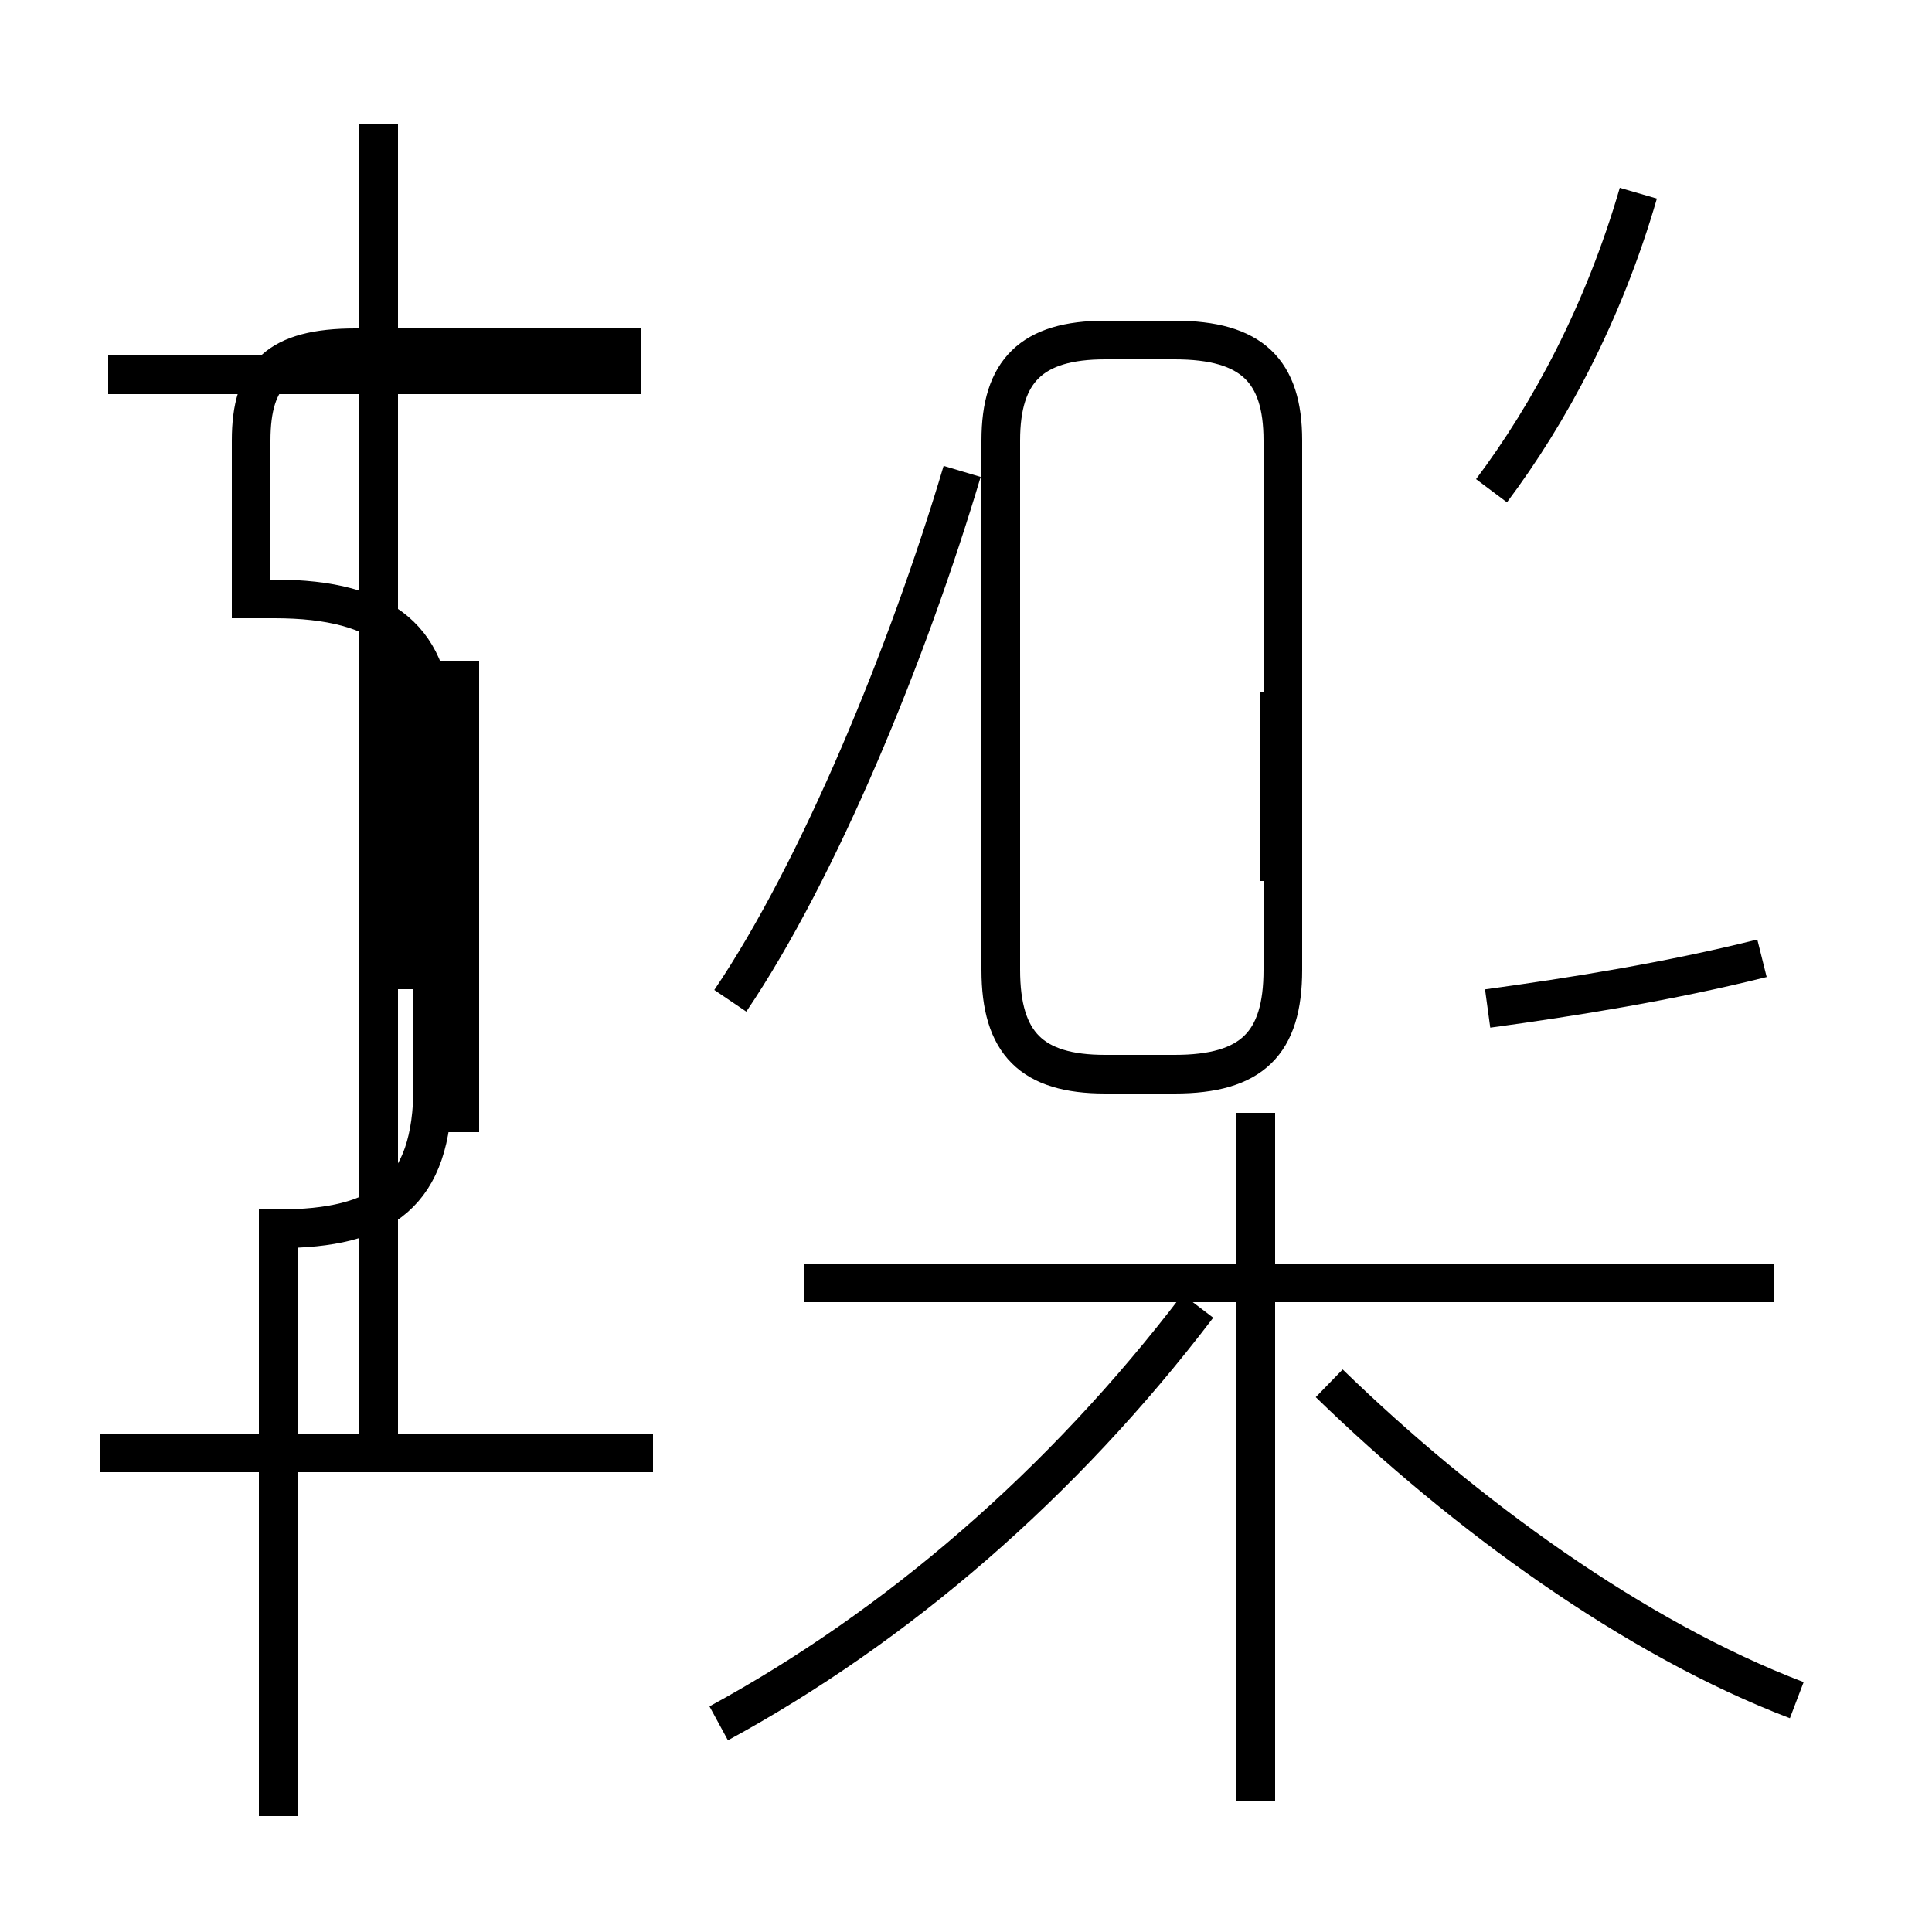 <?xml version='1.0' encoding='utf8'?>
<svg viewBox="0.0 -44.0 50.0 50.0" version="1.1" xmlns="http://www.w3.org/2000/svg">
<rect x="0.0" y="-44.0" width="50.0" height="50.0" fill="#808080" stroke="none"/>
<rect x="-1000" y="-1000" width="2000" height="2000" stroke="white" fill="white"/>
<g style="fill:none; stroke:#000000;  stroke-width:1">
<path d="M 9.8 6.2 L 9.8 40.8 M 16.6 34.3 L 2.8 34.3 M 7.2 -3.0 L 7.2 12.2 C 9.9 12.2 11.2 13.1 11.2 15.9 L 11.2 25.1 C 11.2 27.4 10.0 28.5 7.1 28.5 L 6.5 28.5 L 6.5 32.6 C 6.5 34.3 7.2 35.0 9.2 35.0 L 16.6 35.0 M 16.9 6.4 L 2.6 6.4 M 10.4 18.4 L 10.4 26.9 M 11.9 14.7 L 11.9 26.9 M 33.2 18.9 L 33.2 32.6 C 33.2 34.4 32.4 35.2 30.4 35.2 L 28.6 35.2 C 26.7 35.2 25.9 34.4 25.9 32.6 L 25.9 18.9 C 25.9 17.0 26.7 16.2 28.6 16.2 L 30.4 16.2 C 32.4 16.2 33.2 17.0 33.2 18.9 Z M 33.1 21.2 L 33.1 26.1 M 38.6 31.3 C 40.1 33.3 41.5 35.9 42.4 39.0 M 18.9 18.1 C 21.2 21.5 23.5 27.1 24.9 31.8 M 38.5 17.9 C 40.7 18.2 43.2 18.6 45.6 19.2 M 45.9 10.8 L 20.8 10.8 M 32.5 -2.6 L 32.5 15.2 M 45.4 10.8 L 33.8 10.8 M 18.6 -0.6 C 23.2 1.9 27.5 5.6 31.0 10.2 M 46.5 -0.0 C 42.3 1.6 37.9 4.8 34.4 8.2 " transform="scale(1, -1)" />
</g>
</svg>